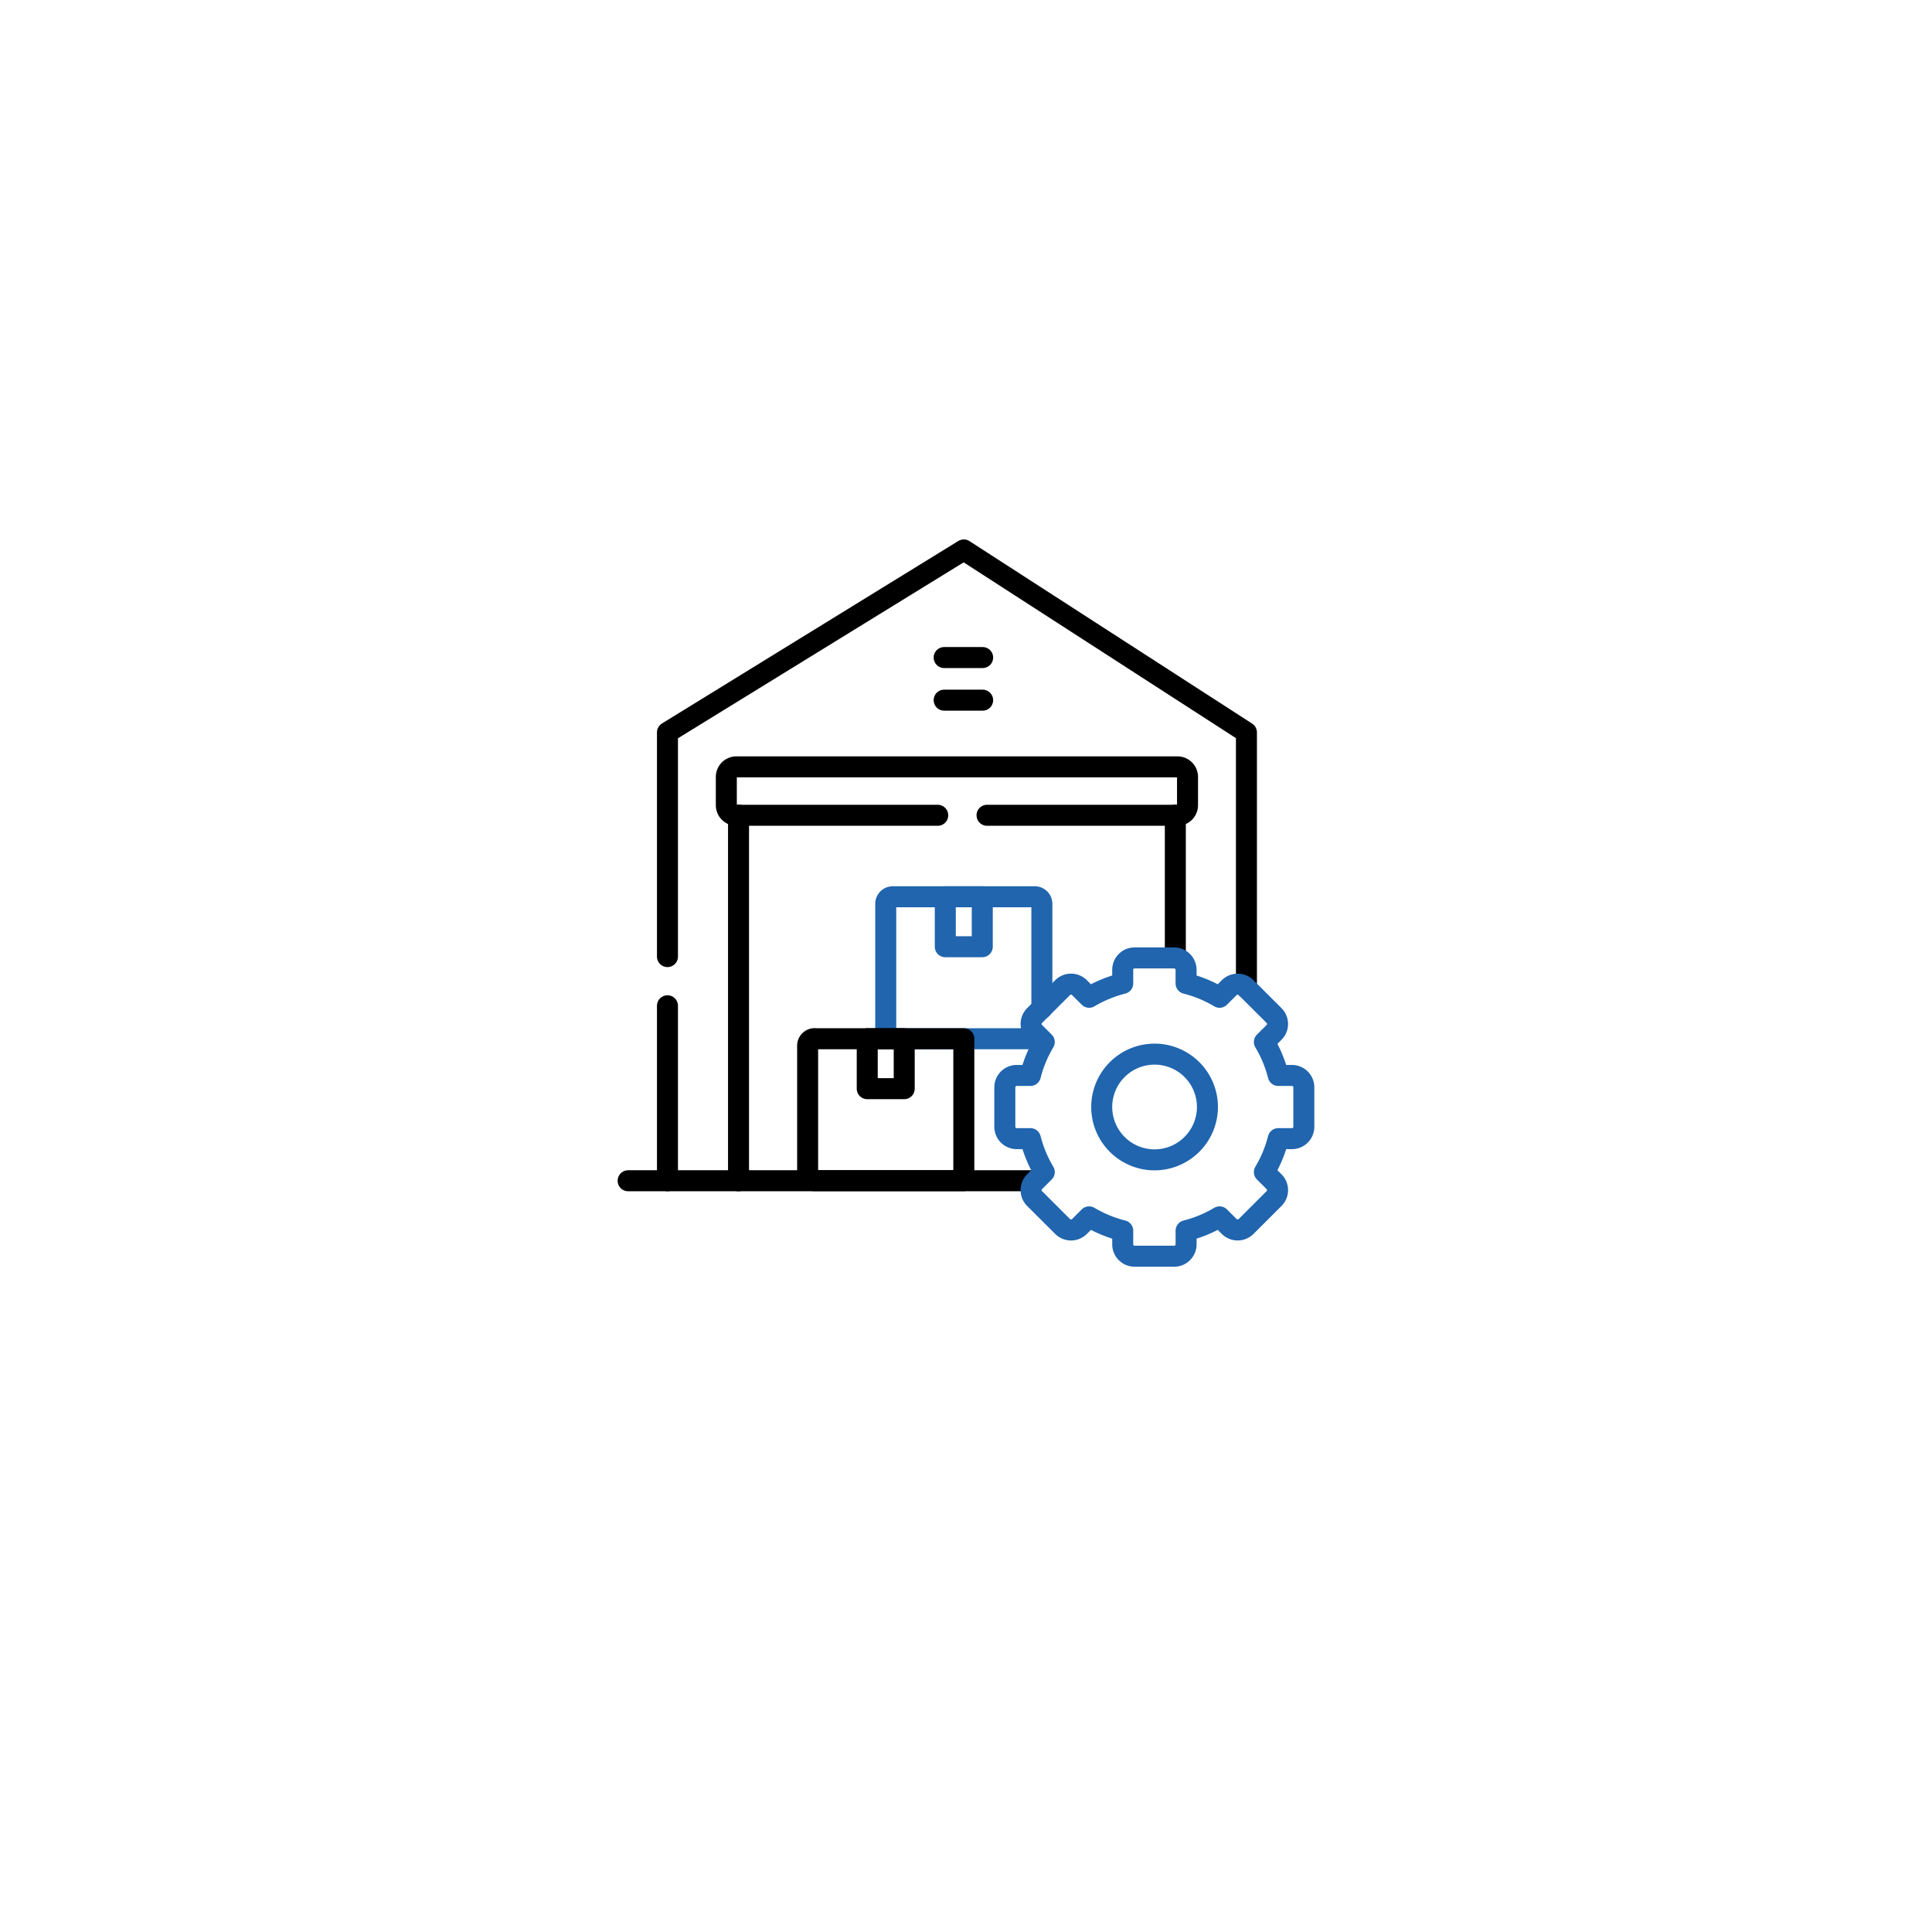 <svg xmlns="http://www.w3.org/2000/svg" xmlns:xlink="http://www.w3.org/1999/xlink" width="92" height="92" viewBox="0 0 92 92">
  <defs>
    <filter id="Ellipse_782" x="0" y="0" width="92" height="92" filterUnits="userSpaceOnUse">
      <feOffset dy="3" input="SourceAlpha"/>
      <feGaussianBlur stdDeviation="3" result="blur"/>
      <feFlood flood-opacity="0.161"/>
      <feComposite operator="in" in2="blur"/>
      <feComposite in="SourceGraphic"/>
    </filter>
  </defs>
  <g id="Inventory_Management" data-name="Inventory Management" transform="translate(-277 -626)">
    <g transform="matrix(1, 0, 0, 1, 277, 626)" filter="url(#Ellipse_782)">
      <circle id="Ellipse_782-2" data-name="Ellipse 782" cx="37" cy="37" r="37" transform="translate(9 6)" fill="#fff"/>
    </g>
    <g id="inventory-management" transform="translate(288.729 644.688)">
      <line id="Line_12" data-name="Line 12" x2="1.832" transform="translate(33.231 14.653)" fill="none" stroke="#000" stroke-linecap="round" stroke-linejoin="round" stroke-miterlimit="10" stroke-width="1"/>
      <path id="Path_23105" data-name="Path 23105" d="M116.708,200.988v-6.8m-20.8,0V211.6" transform="translate(-72.469 -174.06)" fill="none" stroke="#000" stroke-linecap="round" stroke-linejoin="round" stroke-miterlimit="10" stroke-width="1"/>
      <path id="Path_23106" data-name="Path 23106" d="M73.433,28.357V16.189L59.974,7.5,45.863,16.189V26.864m0,2.342v8.333" transform="translate(-25.808)" fill="none" stroke="#000" stroke-linecap="round" stroke-linejoin="round" stroke-miterlimit="10" stroke-width="1"/>
      <line id="Line_13" data-name="Line 13" x2="1.832" transform="translate(33.231 12.624)" fill="none" stroke="#000" stroke-linecap="round" stroke-linejoin="round" stroke-miterlimit="10" stroke-width="1"/>
      <rect id="Rectangle_2767" data-name="Rectangle 2767" width="1.761" height="2.378" transform="translate(33.285 24.016)" fill="none" stroke="#2065ae" stroke-linecap="round" stroke-linejoin="round" stroke-miterlimit="10" stroke-width="1"/>
      <line id="Line_14" data-name="Line 14" x2="19.318" transform="translate(18.182 37.538)" fill="none" stroke="#000" stroke-linecap="round" stroke-linejoin="round" stroke-miterlimit="10" stroke-width="1"/>
      <path id="Path_23107" data-name="Path 23107" d="M290.546,304.267a2.517,2.517,0,1,1,2.523-2.518,2.522,2.522,0,0,1-2.523,2.518Zm3.1-7.742a6.011,6.011,0,0,0-1.594-.66v-.65a.568.568,0,0,0-.565-.564H289.6a.565.565,0,0,0-.565.564v.65a6.054,6.054,0,0,0-1.6.66l-.461-.46a.567.567,0,0,0-.8,0l-1.336,1.331a.566.566,0,0,0,0,.8l.461.46a5.963,5.963,0,0,0-.661,1.592h-.652a.566.566,0,0,0-.565.562v1.883a.567.567,0,0,0,.565.564h.652a5.967,5.967,0,0,0,.661,1.592l-.461.46a.564.564,0,0,0,0,.8l1.336,1.333a.567.567,0,0,0,.8,0l.461-.46a6.023,6.023,0,0,0,1.6.66v.65a.567.567,0,0,0,.565.564h1.888a.568.568,0,0,0,.565-.564v-.65a6.012,6.012,0,0,0,1.594-.66l.461.46a.57.57,0,0,0,.8,0l1.334-1.333a.564.564,0,0,0,0-.8l-.461-.46a5.99,5.99,0,0,0,.661-1.592h.652a.565.565,0,0,0,.565-.564v-1.883a.565.565,0,0,0-.565-.562h-.652a5.966,5.966,0,0,0-.661-1.592l.461-.46a.566.566,0,0,0,0-.8l-1.334-1.331a.57.57,0,0,0-.8,0Z" transform="translate(-247.301 -267.724)" fill="none" stroke="#2065ae" stroke-linecap="round" stroke-linejoin="round" stroke-miterlimit="10" stroke-width="1"/>
      <path id="Path_23108" data-name="Path 23108" d="M206.495,258.38h-6.658a.334.334,0,0,1-.335-.334v-6.091a.336.336,0,0,1,.335-.336H206.6a.338.338,0,0,1,.337.336v4.984" transform="translate(-169.053 -227.604)" fill="none" stroke="#2065ae" stroke-linecap="round" stroke-linejoin="round" stroke-miterlimit="10" stroke-width="1"/>
      <rect id="Rectangle_2768" data-name="Rectangle 2768" width="1.761" height="2.378" transform="translate(29.568 30.776)" fill="none" stroke="#000" stroke-linecap="round" stroke-linejoin="round" stroke-miterlimit="10" stroke-width="1"/>
      <path id="Path_23109" data-name="Path 23109" d="M144.9,351.542H152V358.3h-7.1a.336.336,0,0,1-.337-.336v-6.091a.336.336,0,0,1,.337-.336Z" transform="translate(-117.833 -320.766)" fill="none" stroke="#000" stroke-linecap="round" stroke-linejoin="round" stroke-miterlimit="10" stroke-width="1"/>
      <path id="Path_23110" data-name="Path 23110" d="M99.74,162.4h9.066a.481.481,0,0,0,.481-.479v-1.348a.481.481,0,0,0-.481-.479h-21a.481.481,0,0,0-.481.479v1.348a.481.481,0,0,0,.481.479h9.585" transform="translate(-64.467 -142.265)" fill="none" stroke="#000" stroke-linecap="round" stroke-linejoin="round" stroke-miterlimit="10" stroke-width="1"/>
    </g>
  </g>
</svg>
